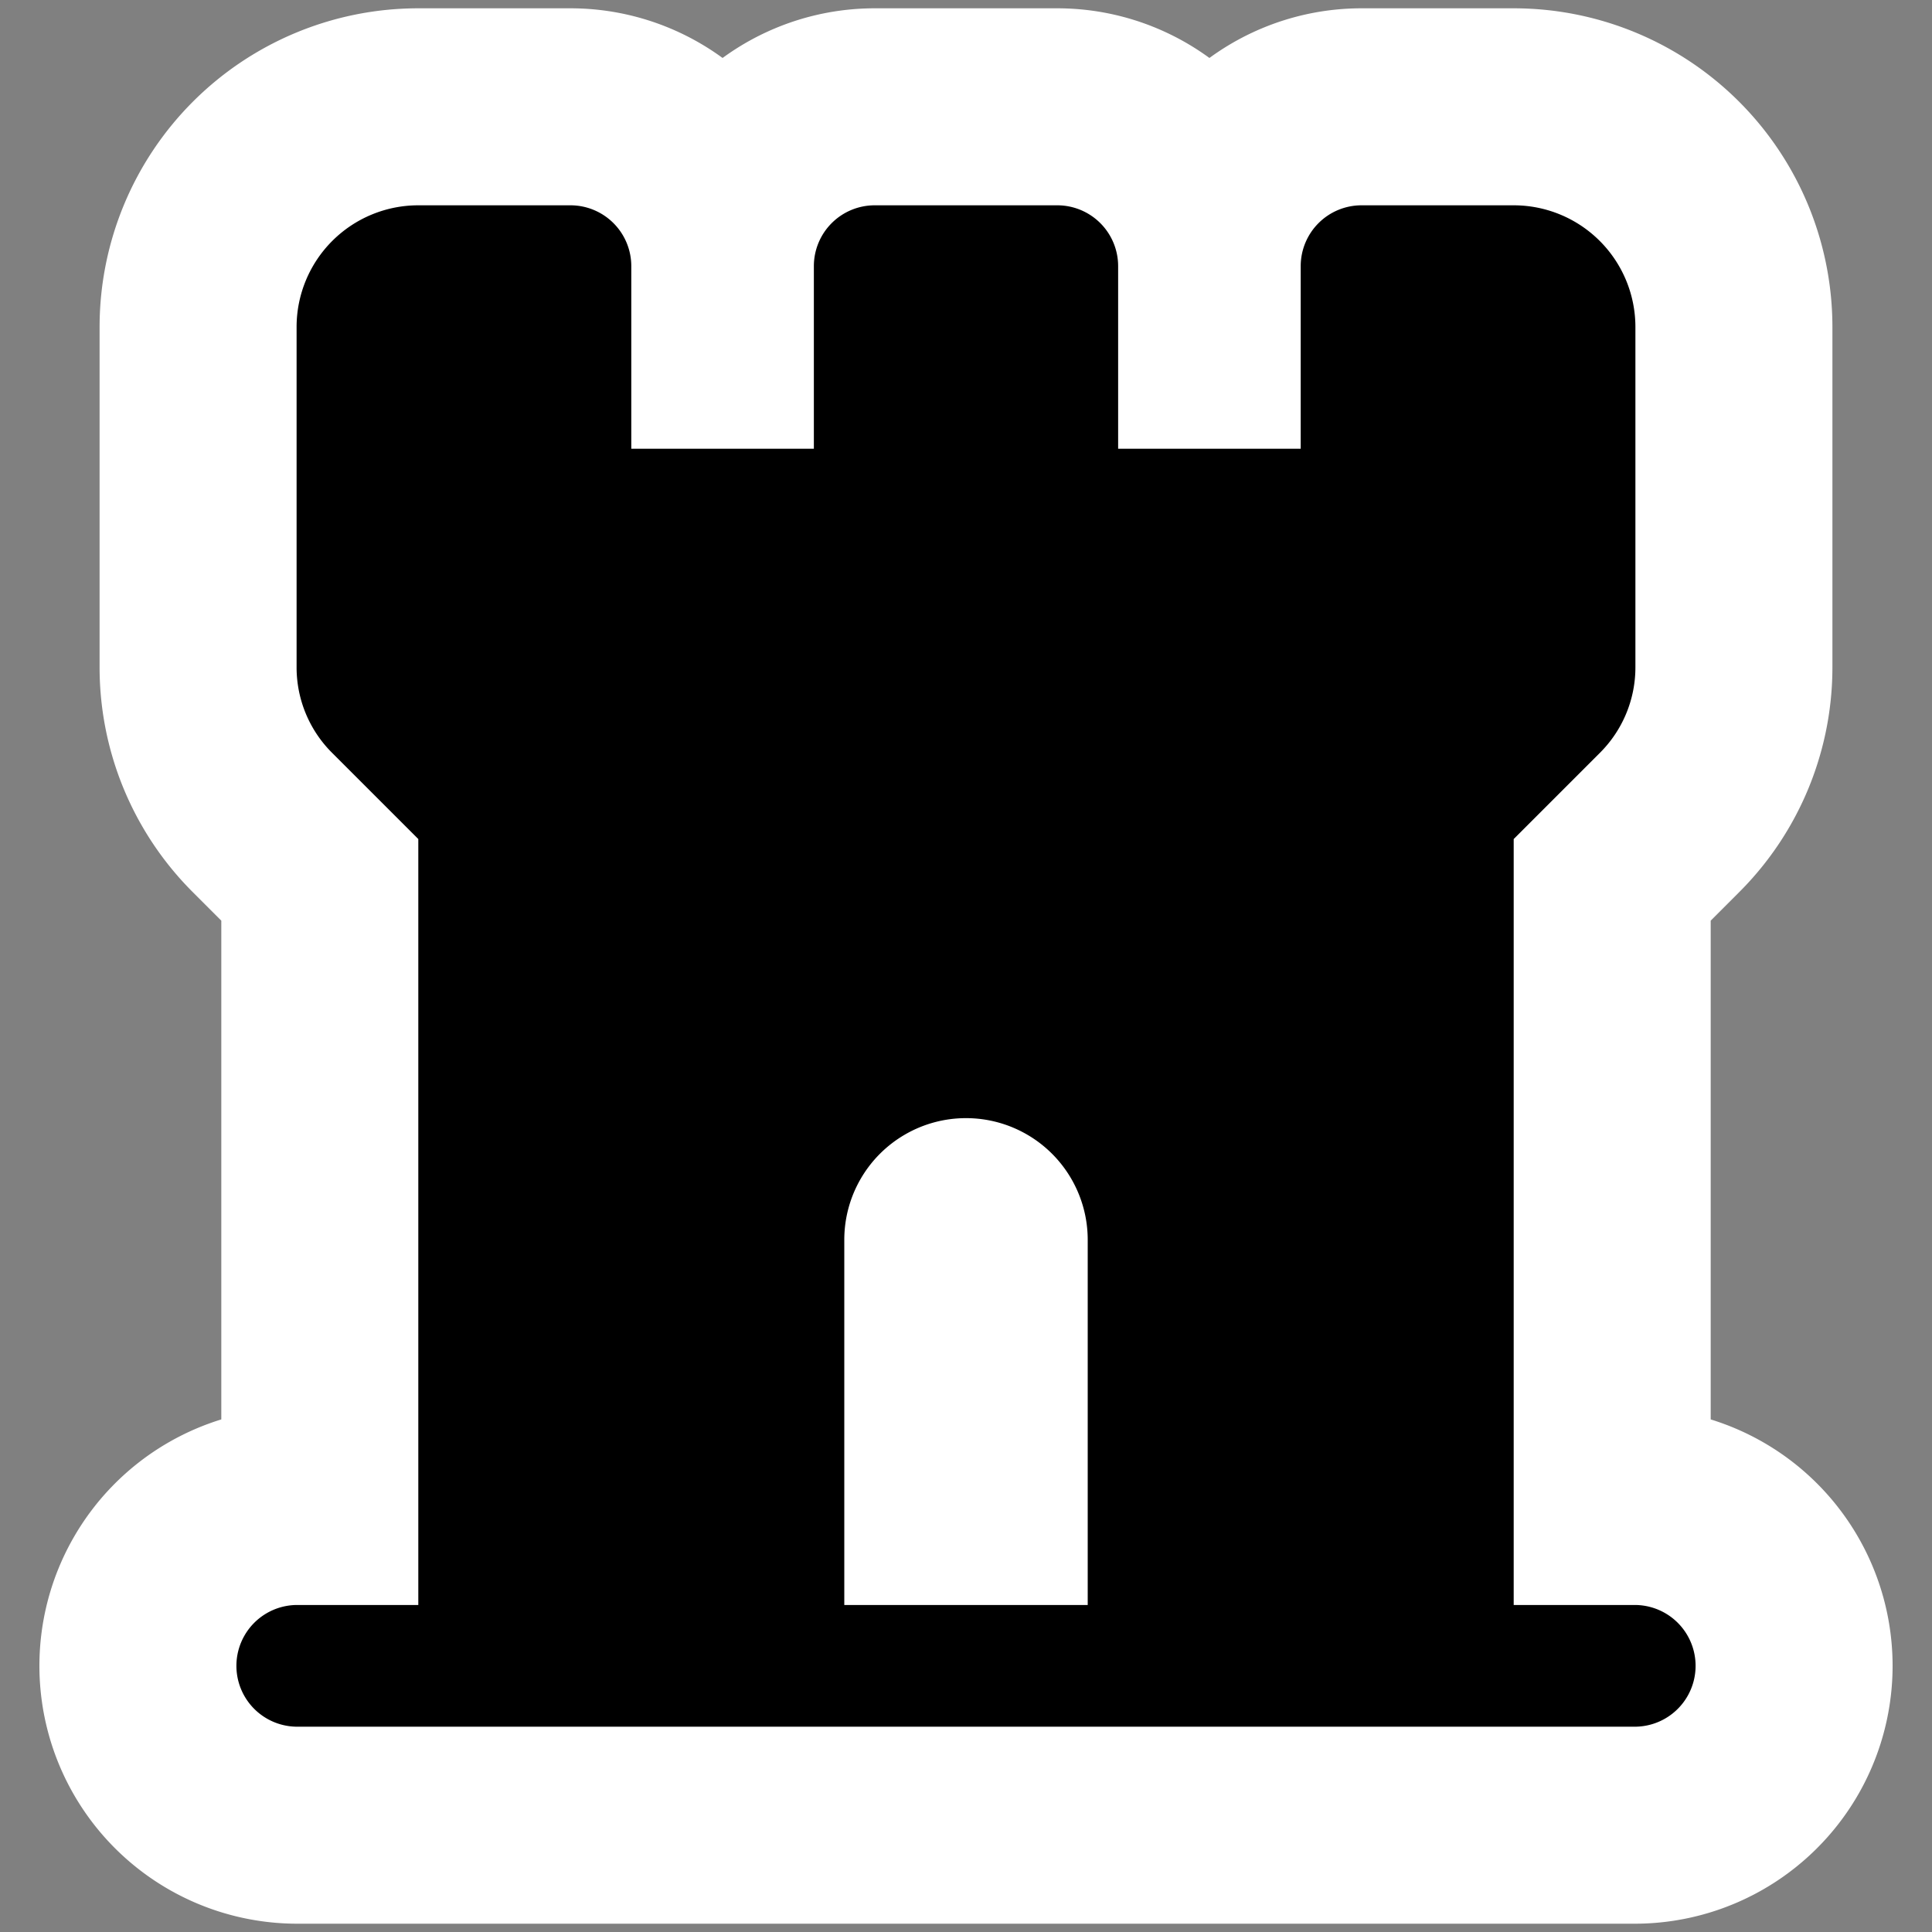 <?xml version="1.0" encoding="UTF-8" standalone="no"?>
<svg width="32" height="32" viewBox="0 0 256 256" version="1.1" id="svg1" sodipodi:docname="chateau.svg" inkscape:version="1.3.2 (1:1.3.2+202311252150+091e20ef0f)"
  xmlns:inkscape="http://www.inkscape.org/namespaces/inkscape"
  xmlns:sodipodi="http://sodipodi.sourceforge.net/DTD/sodipodi-0.dtd"
  xmlns="http://www.w3.org/2000/svg"
  xmlns:svg="http://www.w3.org/2000/svg">
  <rect x="0" y="0" width="256" height="256" fill="#808080" stroke="none"/>
  <defs id="defs1" />
  <sodipodi:namedview id="namedview1" pagecolor="#ffffff" bordercolor="#666666" borderopacity="1.0" inkscape:showpageshadow="2" inkscape:pageopacity="0.0" inkscape:pagecheckerboard="0" inkscape:deskcolor="#d1d1d1" showguides="true" inkscape:zoom="24.25" inkscape:cx="16" inkscape:cy="16" inkscape:window-width="1920" inkscape:window-height="1022" inkscape:window-x="1920" inkscape:window-y="0" inkscape:window-maximized="1" inkscape:current-layer="svg1">
    <sodipodi:guide position="31.67,160.66" orientation="1,0" id="guide1" inkscape:locked="false" />
  </sodipodi:namedview>
  <path fill="currentColor" d="m 216.7,212.668 h -16.127 v -101.491 l 11.4,-11.4 a 15.986,15.986 0 0 0 4.727,-11.4 V 43.332 A 16.127,16.127 0 0 0 200.573,27.204 h -20.159 a 8.064,8.064 0 0 0 -8.064,8.064 V 59.459 H 148.159 V 35.268 a 8.064,8.064 0 0 0 -8.064,-8.064 H 115.905 A 8.064,8.064 0 0 0 107.841,35.268 V 59.459 H 83.65 V 35.268 A 8.064,8.064 0 0 0 75.586,27.204 H 55.427 A 16.127,16.127 0 0 0 39.3,43.332 v 45.046 a 15.986,15.986 0 0 0 4.727,11.4 l 11.4,11.4 v 101.491 H 39.3 a 8.064,8.064 0 0 0 0,16.127 h 177.4 a 8.064,8.064 0 0 0 0,-16.127 M 111.873,164.286 a 16.127,16.127 0 0 1 32.255,0 v 48.382 h -32.255 z" id="path2" style="stroke-width:52.208;fill:#ffffff;fill-opacity:1;stroke-dasharray:none;stroke:#ffffff;stroke-opacity:1" />
  <path fill="currentColor" d="m 216.7,212.668 h -16.127 v -101.491 l 11.4,-11.4 a 15.986,15.986 0 0 0 4.727,-11.4 V 43.332 A 16.127,16.127 0 0 0 200.573,27.204 h -20.159 a 8.064,8.064 0 0 0 -8.064,8.064 V 59.459 H 148.159 V 35.268 a 8.064,8.064 0 0 0 -8.064,-8.064 H 115.905 A 8.064,8.064 0 0 0 107.841,35.268 V 59.459 H 83.65 V 35.268 A 8.064,8.064 0 0 0 75.586,27.204 H 55.427 A 16.127,16.127 0 0 0 39.3,43.332 v 45.046 a 15.986,15.986 0 0 0 4.727,11.4 l 11.4,11.4 v 101.491 H 39.3 a 8.064,8.064 0 0 0 0,16.127 h 177.4 a 8.064,8.064 0 0 0 0,-16.127 M 111.873,164.286 a 16.127,16.127 0 0 1 32.255,0 v 48.382 h -32.255 z" id="path1" style="stroke-width:1.008;fill:#000000;fill-opacity:1" />
</svg>
